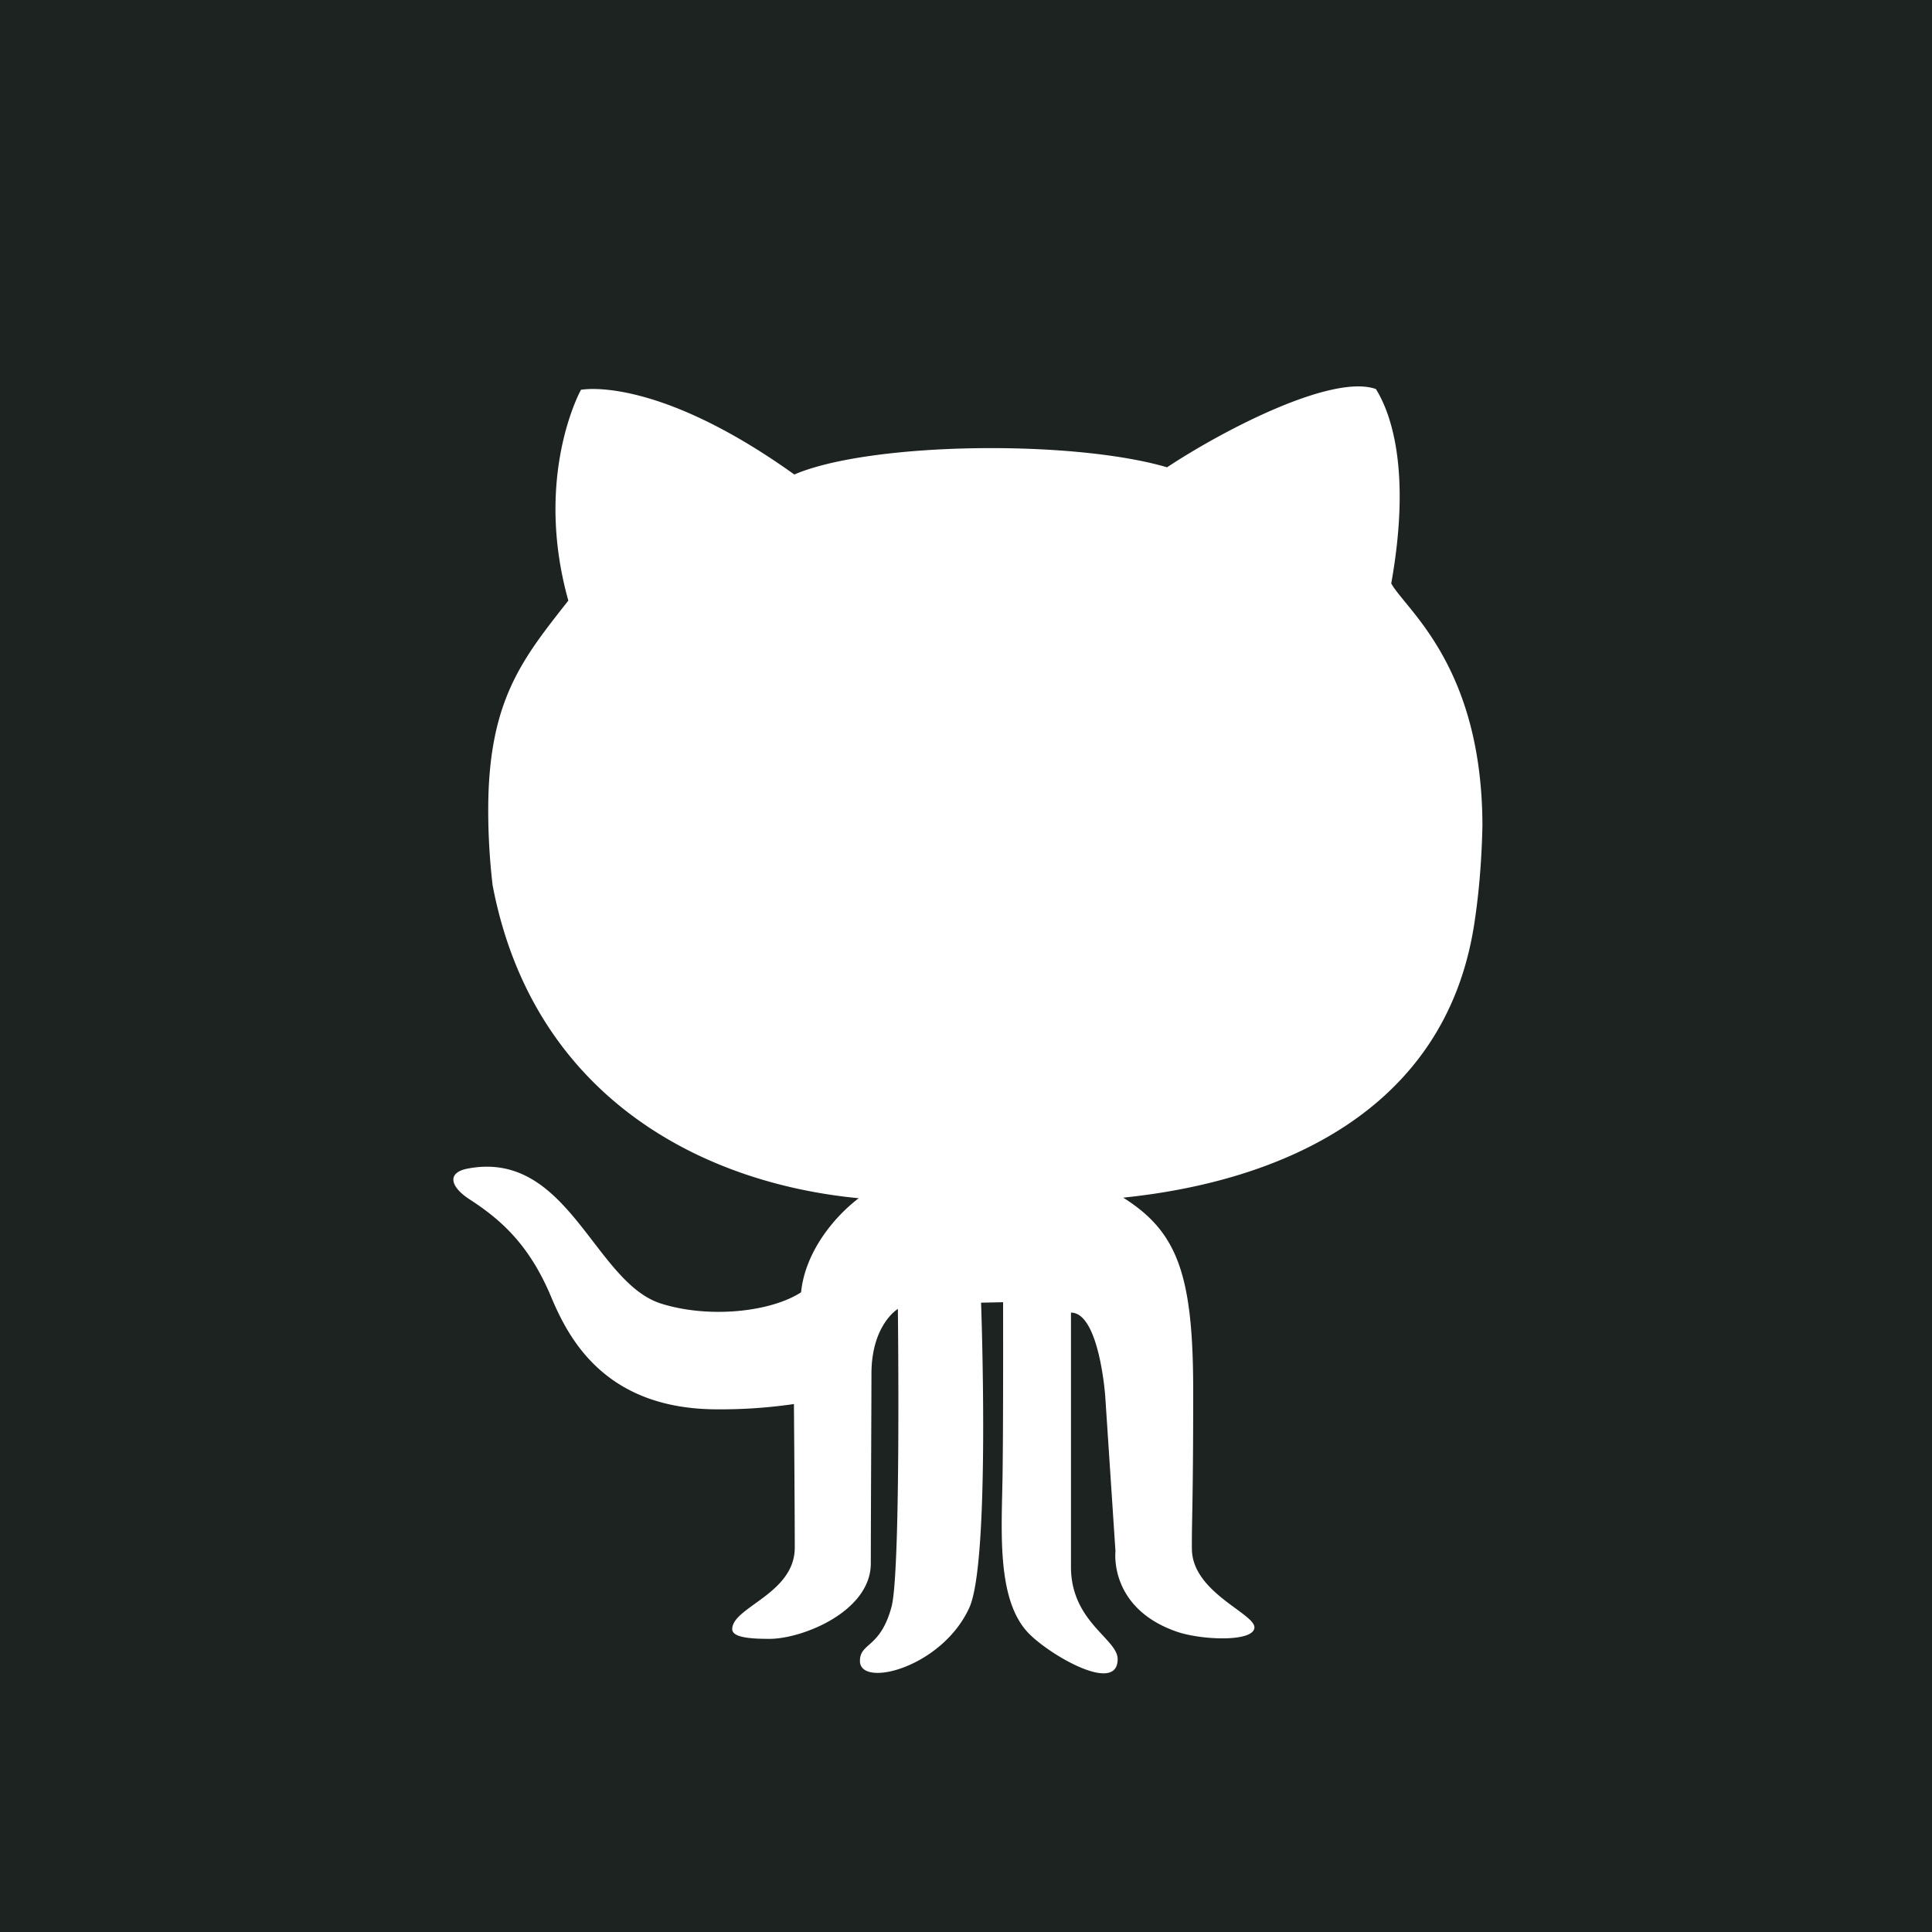 <svg width="30" height="30" fill="none" xmlns="http://www.w3.org/2000/svg">
  <g clip-path="url(#a)">
    <path fill-rule="evenodd" clip-rule="evenodd" d="M0 0h30v30H0V0Zm22.887 14.38c.074-.47.12-.984.132-1.56-.004-2.475-1.188-3.35-1.416-3.76.335-1.875-.056-2.727-.238-3.019-.67-.238-2.334.615-3.243 1.215-1.482-.434-4.613-.391-5.788.112-2.167-1.551-3.313-1.315-3.313-1.315s-.74 1.329-.196 3.273c-.713.908-1.244 1.55-1.244 3.254 0 .408.025.794.068 1.165.614 3.228 3.172 4.62 5.685 4.861-.378.287-.832.831-.895 1.461-.475.307-1.43.409-2.174.175-1.041-.329-1.44-2.39-2.999-2.097-.337.063-.27.286.022.476.475.308.922.69 1.267 1.51.265.63.822 1.753 2.584 1.753a7.91 7.91 0 0 0 1.189-.082s.013 1.603.013 2.229c0 .72-.971.922-.971 1.267 0 .137.321.15.58.15.51 0 1.572-.425 1.572-1.173 0-.594.01-2.592.01-2.942 0-.764.41-1.008.41-1.008s.05 4.08-.099 4.628c-.174.643-.49.552-.49.838 0 .427 1.277.104 1.7-.83.328-.731.181-4.733.181-4.733l.342-.007s.004 1.832-.008 2.67c-.012.867-.102 1.963.414 2.48.338.34 1.373.938 1.373.392 0-.316-.725-.577-.725-1.434v-3.947c.44 0 .532 1.297.532 1.297l.159 2.41s-.106.88.95 1.247c.372.13 1.17.166 1.207-.053.037-.22-.96-.544-.97-1.225-.005-.414.02-.657.02-2.46s-.243-2.47-1.087-3.001c2.447-.251 4.988-1.344 5.446-4.217Z" fill="#1C2321"/>
  </g>
  <defs>
    <clipPath id="a">
      <path fill="#fff" d="M0 0h30v30H0z"/>
    </clipPath>
  </defs>
</svg>
